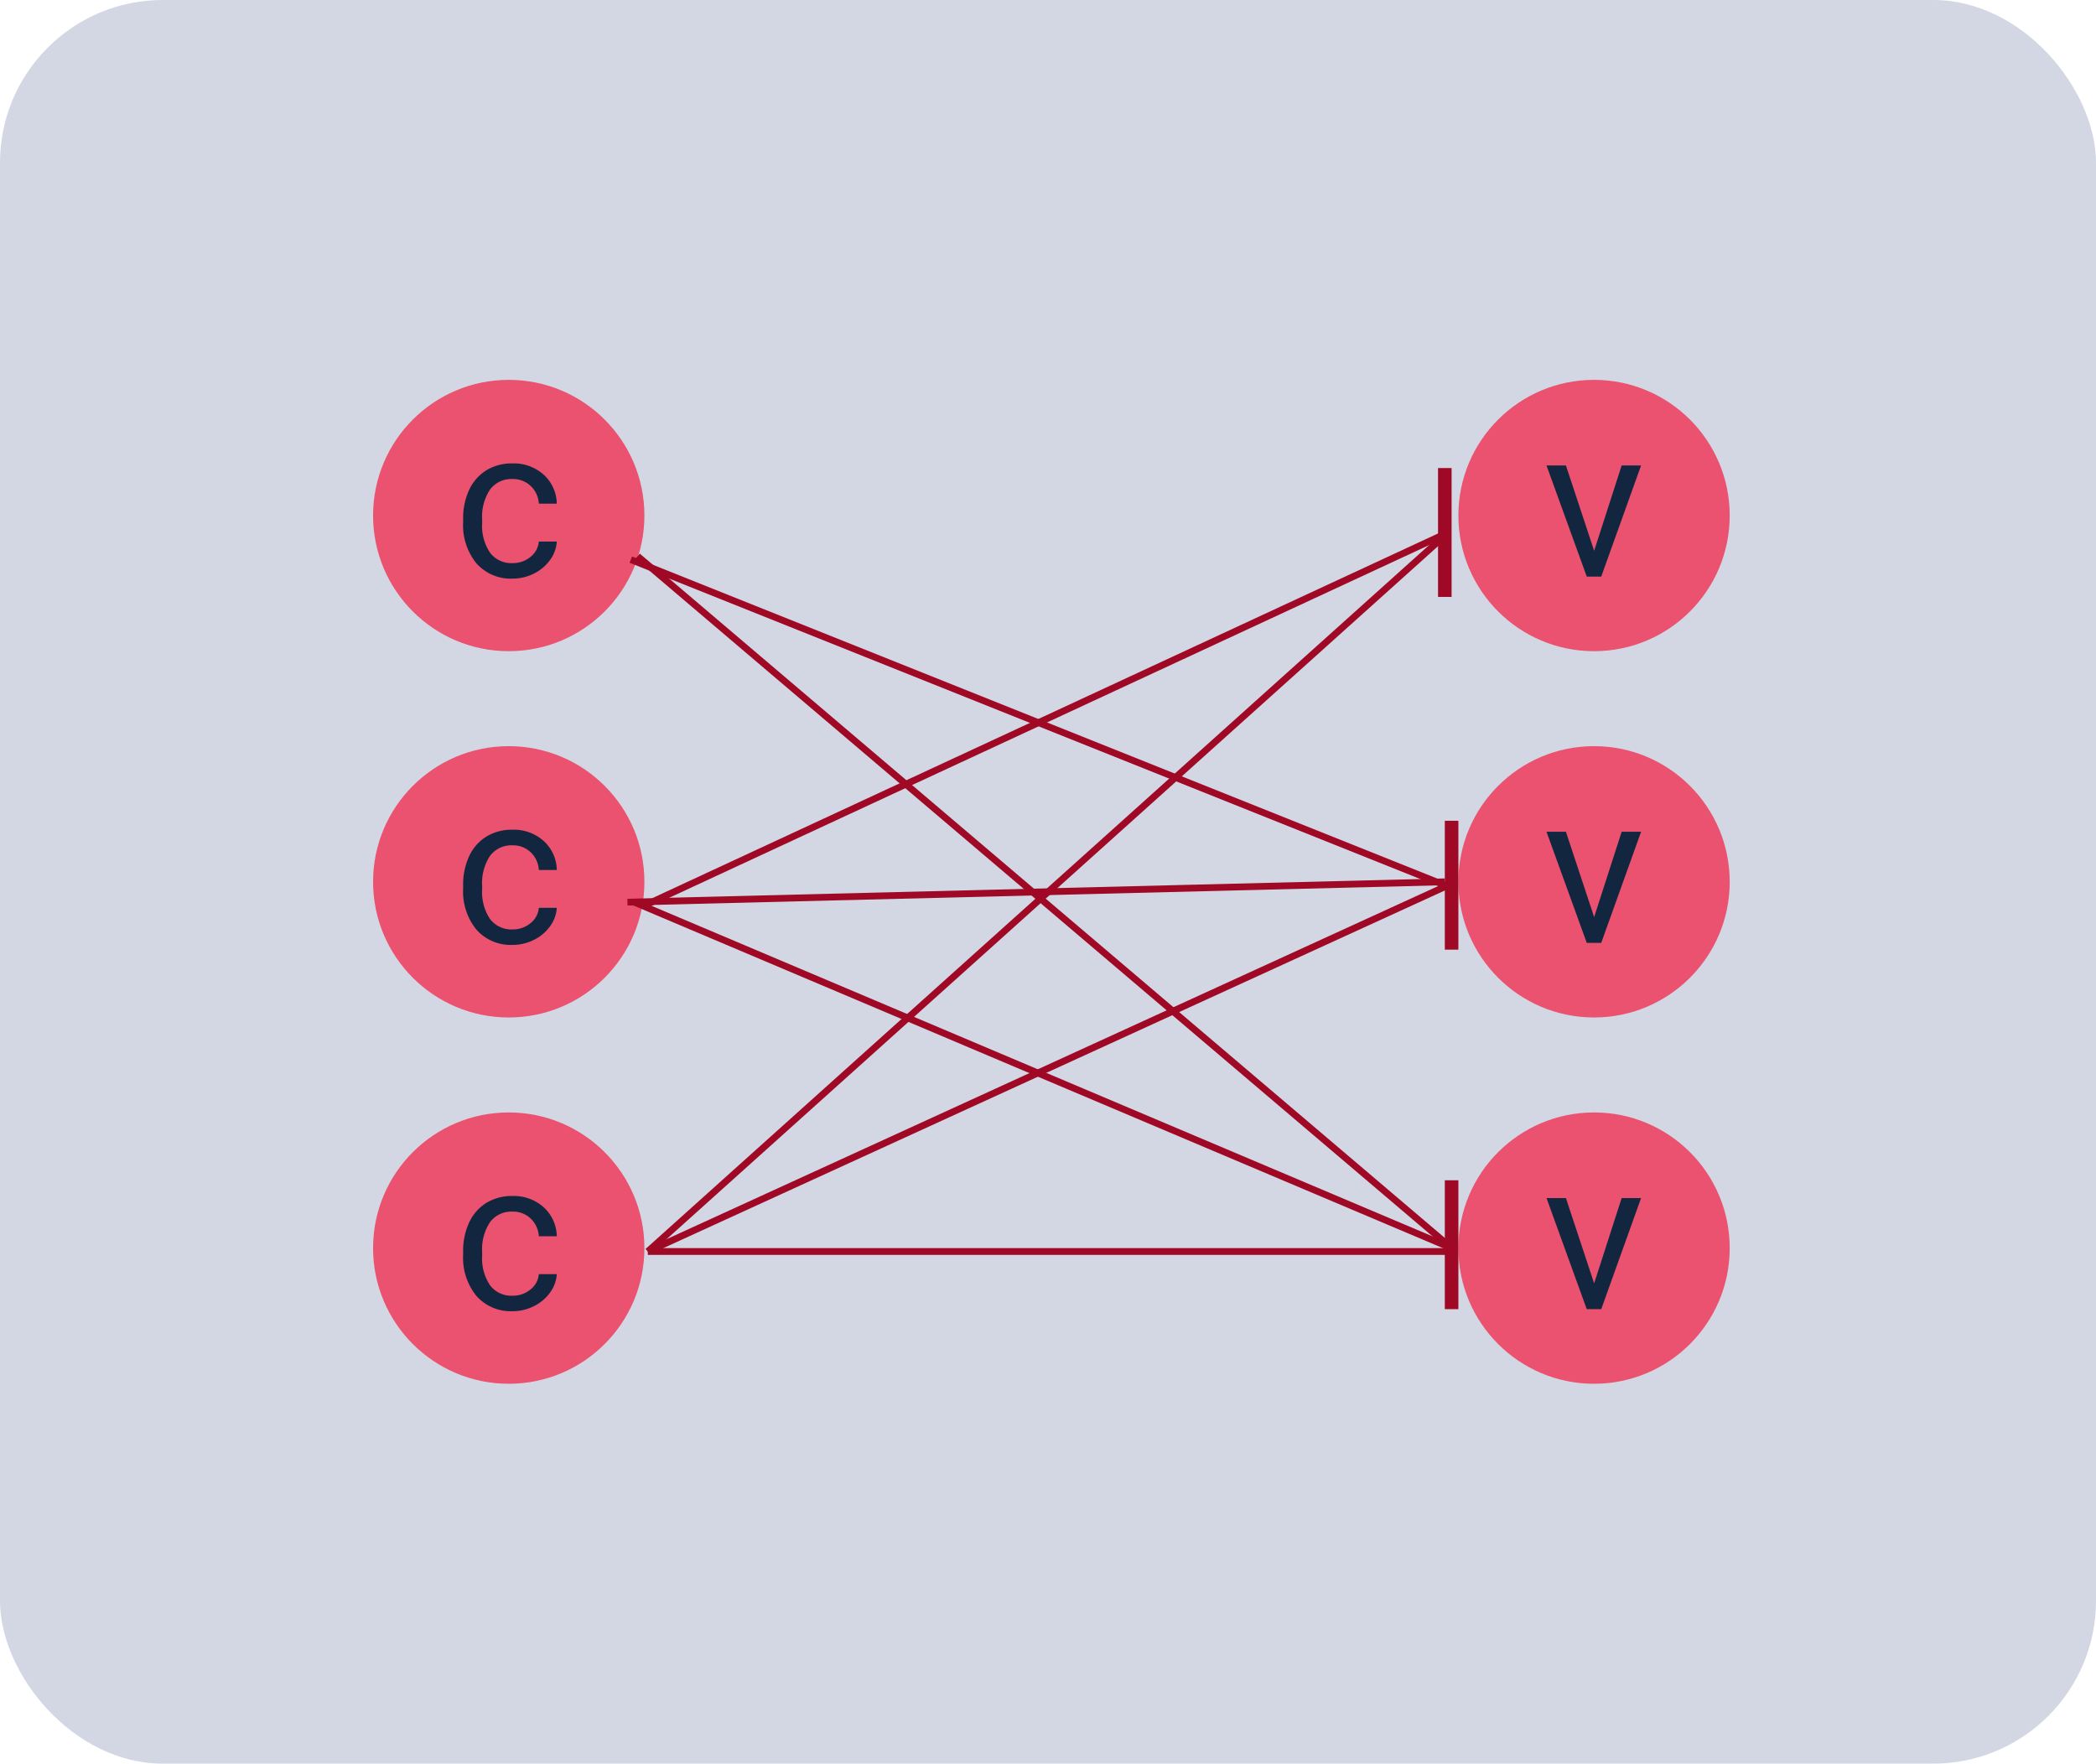 <svg xmlns="http://www.w3.org/2000/svg" width="309" height="260" viewBox="0 0 309 260">
  <g id="Grupo_987326" data-name="Grupo 987326" transform="translate(-1858 10345)">
    <rect id="kitchen-scale-g31e4b8c17_1280" width="309" height="260" rx="24" transform="translate(1858 -10345)" fill="#d2d7e3"/>
    <g id="Grupo_987325" data-name="Grupo 987325" transform="translate(2 6)">
      <g id="Grupo_987319" data-name="Grupo 987319" transform="translate(616 -419)">
        <circle id="Elipse_4726" data-name="Elipse 4726" cx="20" cy="20" r="20" transform="translate(1295 -9876)" fill="#ea526f"/>
        <path id="Trazado_742154" data-name="Trazado 742154" d="M.575-1.983a4.034,4.034,0,0,0,2.619-.908A3.2,3.2,0,0,0,4.435-5.162H7.084a5.078,5.078,0,0,1-.969,2.679A6.38,6.38,0,0,1,3.731-.454,6.879,6.879,0,0,1,.575.3,6.747,6.747,0,0,1-4.745-1.93,8.892,8.892,0,0,1-6.721-8.038v-.469a9.86,9.86,0,0,1,.878-4.253,6.687,6.687,0,0,1,2.52-2.891A7.159,7.159,0,0,1,.56-16.681a6.568,6.568,0,0,1,4.579,1.65,5.9,5.9,0,0,1,1.945,4.284H4.435a3.859,3.859,0,0,0-1.2-2.611A3.743,3.743,0,0,0,.56-14.38a3.919,3.919,0,0,0-3.307,1.536A7.215,7.215,0,0,0-3.92-8.4v.53A7.072,7.072,0,0,0-2.755-3.512,3.938,3.938,0,0,0,.575-1.983Z" transform="translate(1315 -9847)" fill="#12263f"/>
      </g>
      <g id="Grupo_987322" data-name="Grupo 987322" transform="translate(776 -419)">
        <circle id="Elipse_4726-2" data-name="Elipse 4726" cx="20" cy="20" r="20" transform="translate(1295 -9876)" fill="#ea526f"/>
        <path id="Trazado_742157" data-name="Trazado 742157" d="M.015-3.8,4.072-16.378H6.933L1.06,0H-1.075L-7.008-16.378h2.861Z" transform="translate(1315 -9847)" fill="#12263f"/>
      </g>
      <g id="Grupo_987320" data-name="Grupo 987320" transform="translate(616 -365)">
        <circle id="Elipse_4726-3" data-name="Elipse 4726" cx="20" cy="20" r="20" transform="translate(1295 -9876)" fill="#ea526f"/>
        <path id="Trazado_742155" data-name="Trazado 742155" d="M.575-1.983a4.034,4.034,0,0,0,2.619-.908A3.2,3.2,0,0,0,4.435-5.162H7.084a5.078,5.078,0,0,1-.969,2.679A6.38,6.38,0,0,1,3.731-.454,6.879,6.879,0,0,1,.575.3,6.747,6.747,0,0,1-4.745-1.93,8.892,8.892,0,0,1-6.721-8.038v-.469a9.86,9.86,0,0,1,.878-4.253,6.687,6.687,0,0,1,2.52-2.891A7.159,7.159,0,0,1,.56-16.681a6.568,6.568,0,0,1,4.579,1.65,5.9,5.9,0,0,1,1.945,4.284H4.435a3.859,3.859,0,0,0-1.2-2.611A3.743,3.743,0,0,0,.56-14.38a3.919,3.919,0,0,0-3.307,1.536A7.215,7.215,0,0,0-3.92-8.4v.53A7.072,7.072,0,0,0-2.755-3.512,3.938,3.938,0,0,0,.575-1.983Z" transform="translate(1315 -9847)" fill="#12263f"/>
      </g>
      <g id="Grupo_987323" data-name="Grupo 987323" transform="translate(776 -365)">
        <circle id="Elipse_4726-4" data-name="Elipse 4726" cx="20" cy="20" r="20" transform="translate(1295 -9876)" fill="#ea526f"/>
        <path id="Trazado_742158" data-name="Trazado 742158" d="M.015-3.8,4.072-16.378H6.933L1.06,0H-1.075L-7.008-16.378h2.861Z" transform="translate(1315 -9847)" fill="#12263f"/>
      </g>
      <g id="Grupo_987321" data-name="Grupo 987321" transform="translate(616 -311)">
        <circle id="Elipse_4726-5" data-name="Elipse 4726" cx="20" cy="20" r="20" transform="translate(1295 -9876)" fill="#ea526f"/>
        <path id="Trazado_742156" data-name="Trazado 742156" d="M.575-1.983a4.034,4.034,0,0,0,2.619-.908A3.2,3.2,0,0,0,4.435-5.162H7.084a5.078,5.078,0,0,1-.969,2.679A6.38,6.38,0,0,1,3.731-.454,6.879,6.879,0,0,1,.575.3,6.747,6.747,0,0,1-4.745-1.93,8.892,8.892,0,0,1-6.721-8.038v-.469a9.86,9.86,0,0,1,.878-4.253,6.687,6.687,0,0,1,2.52-2.891A7.159,7.159,0,0,1,.56-16.681a6.568,6.568,0,0,1,4.579,1.65,5.9,5.9,0,0,1,1.945,4.284H4.435a3.859,3.859,0,0,0-1.2-2.611A3.743,3.743,0,0,0,.56-14.38a3.919,3.919,0,0,0-3.307,1.536A7.215,7.215,0,0,0-3.92-8.4v.53A7.072,7.072,0,0,0-2.755-3.512,3.938,3.938,0,0,0,.575-1.983Z" transform="translate(1315 -9847)" fill="#12263f"/>
      </g>
      <g id="Grupo_987324" data-name="Grupo 987324" transform="translate(776 -311)">
        <circle id="Elipse_4726-6" data-name="Elipse 4726" cx="20" cy="20" r="20" transform="translate(1295 -9876)" fill="#ea526f"/>
        <path id="Trazado_742159" data-name="Trazado 742159" d="M.015-3.8,4.072-16.378H6.933L1.06,0H-1.075L-7.008-16.378h2.861Z" transform="translate(1315 -9847)" fill="#12263f"/>
      </g>
      <line id="Línea_215" data-name="Línea 215" x2="120" y2="102" transform="translate(1950 -10269)" fill="none" stroke="#9f0925" stroke-width="1"/>
      <line id="Línea_216" data-name="Línea 216" x2="120" y2="48" transform="translate(1949 -10268.5)" fill="none" stroke="#9f0925" stroke-width="1"/>
      <line id="Línea_217" data-name="Línea 217" x2="120.5" y2="51" transform="translate(1949.5 -10218)" fill="none" stroke="#9f0925" stroke-width="1"/>
      <line id="Línea_218" data-name="Línea 218" y1="3" x2="120.5" transform="translate(1948.5 -10221)" fill="none" stroke="#9f0925" stroke-width="1"/>
      <line id="Línea_219" data-name="Línea 219" y1="55" x2="118.5" transform="translate(1951 -10272.5)" fill="none" stroke="#9f0925" stroke-width="1"/>
      <line id="Línea_220" data-name="Línea 220" x2="118" transform="translate(1951.5 -10166.5)" fill="none" stroke="#9f0925" stroke-width="1"/>
      <line id="Línea_221" data-name="Línea 221" y1="54" x2="118" transform="translate(1951.5 -10220.5)" fill="none" stroke="#9f0925" stroke-width="1"/>
      <line id="Línea_222" data-name="Línea 222" y1="106" x2="118" transform="translate(1951.5 -10272.5)" fill="none" stroke="#9f0925" stroke-width="1"/>
      <line id="Línea_223" data-name="Línea 223" y2="19" transform="translate(2070 -10177)" fill="none" stroke="#9f0925" stroke-width="2"/>
      <line id="Línea_224" data-name="Línea 224" y2="19" transform="translate(2070 -10230)" fill="none" stroke="#9f0925" stroke-width="2"/>
      <path id="Trazado_742114" data-name="Trazado 742114" d="M0,0V19" transform="translate(2069 -10282)" fill="none" stroke="#9f0925" stroke-width="2"/>
    </g>
  </g>
</svg>
